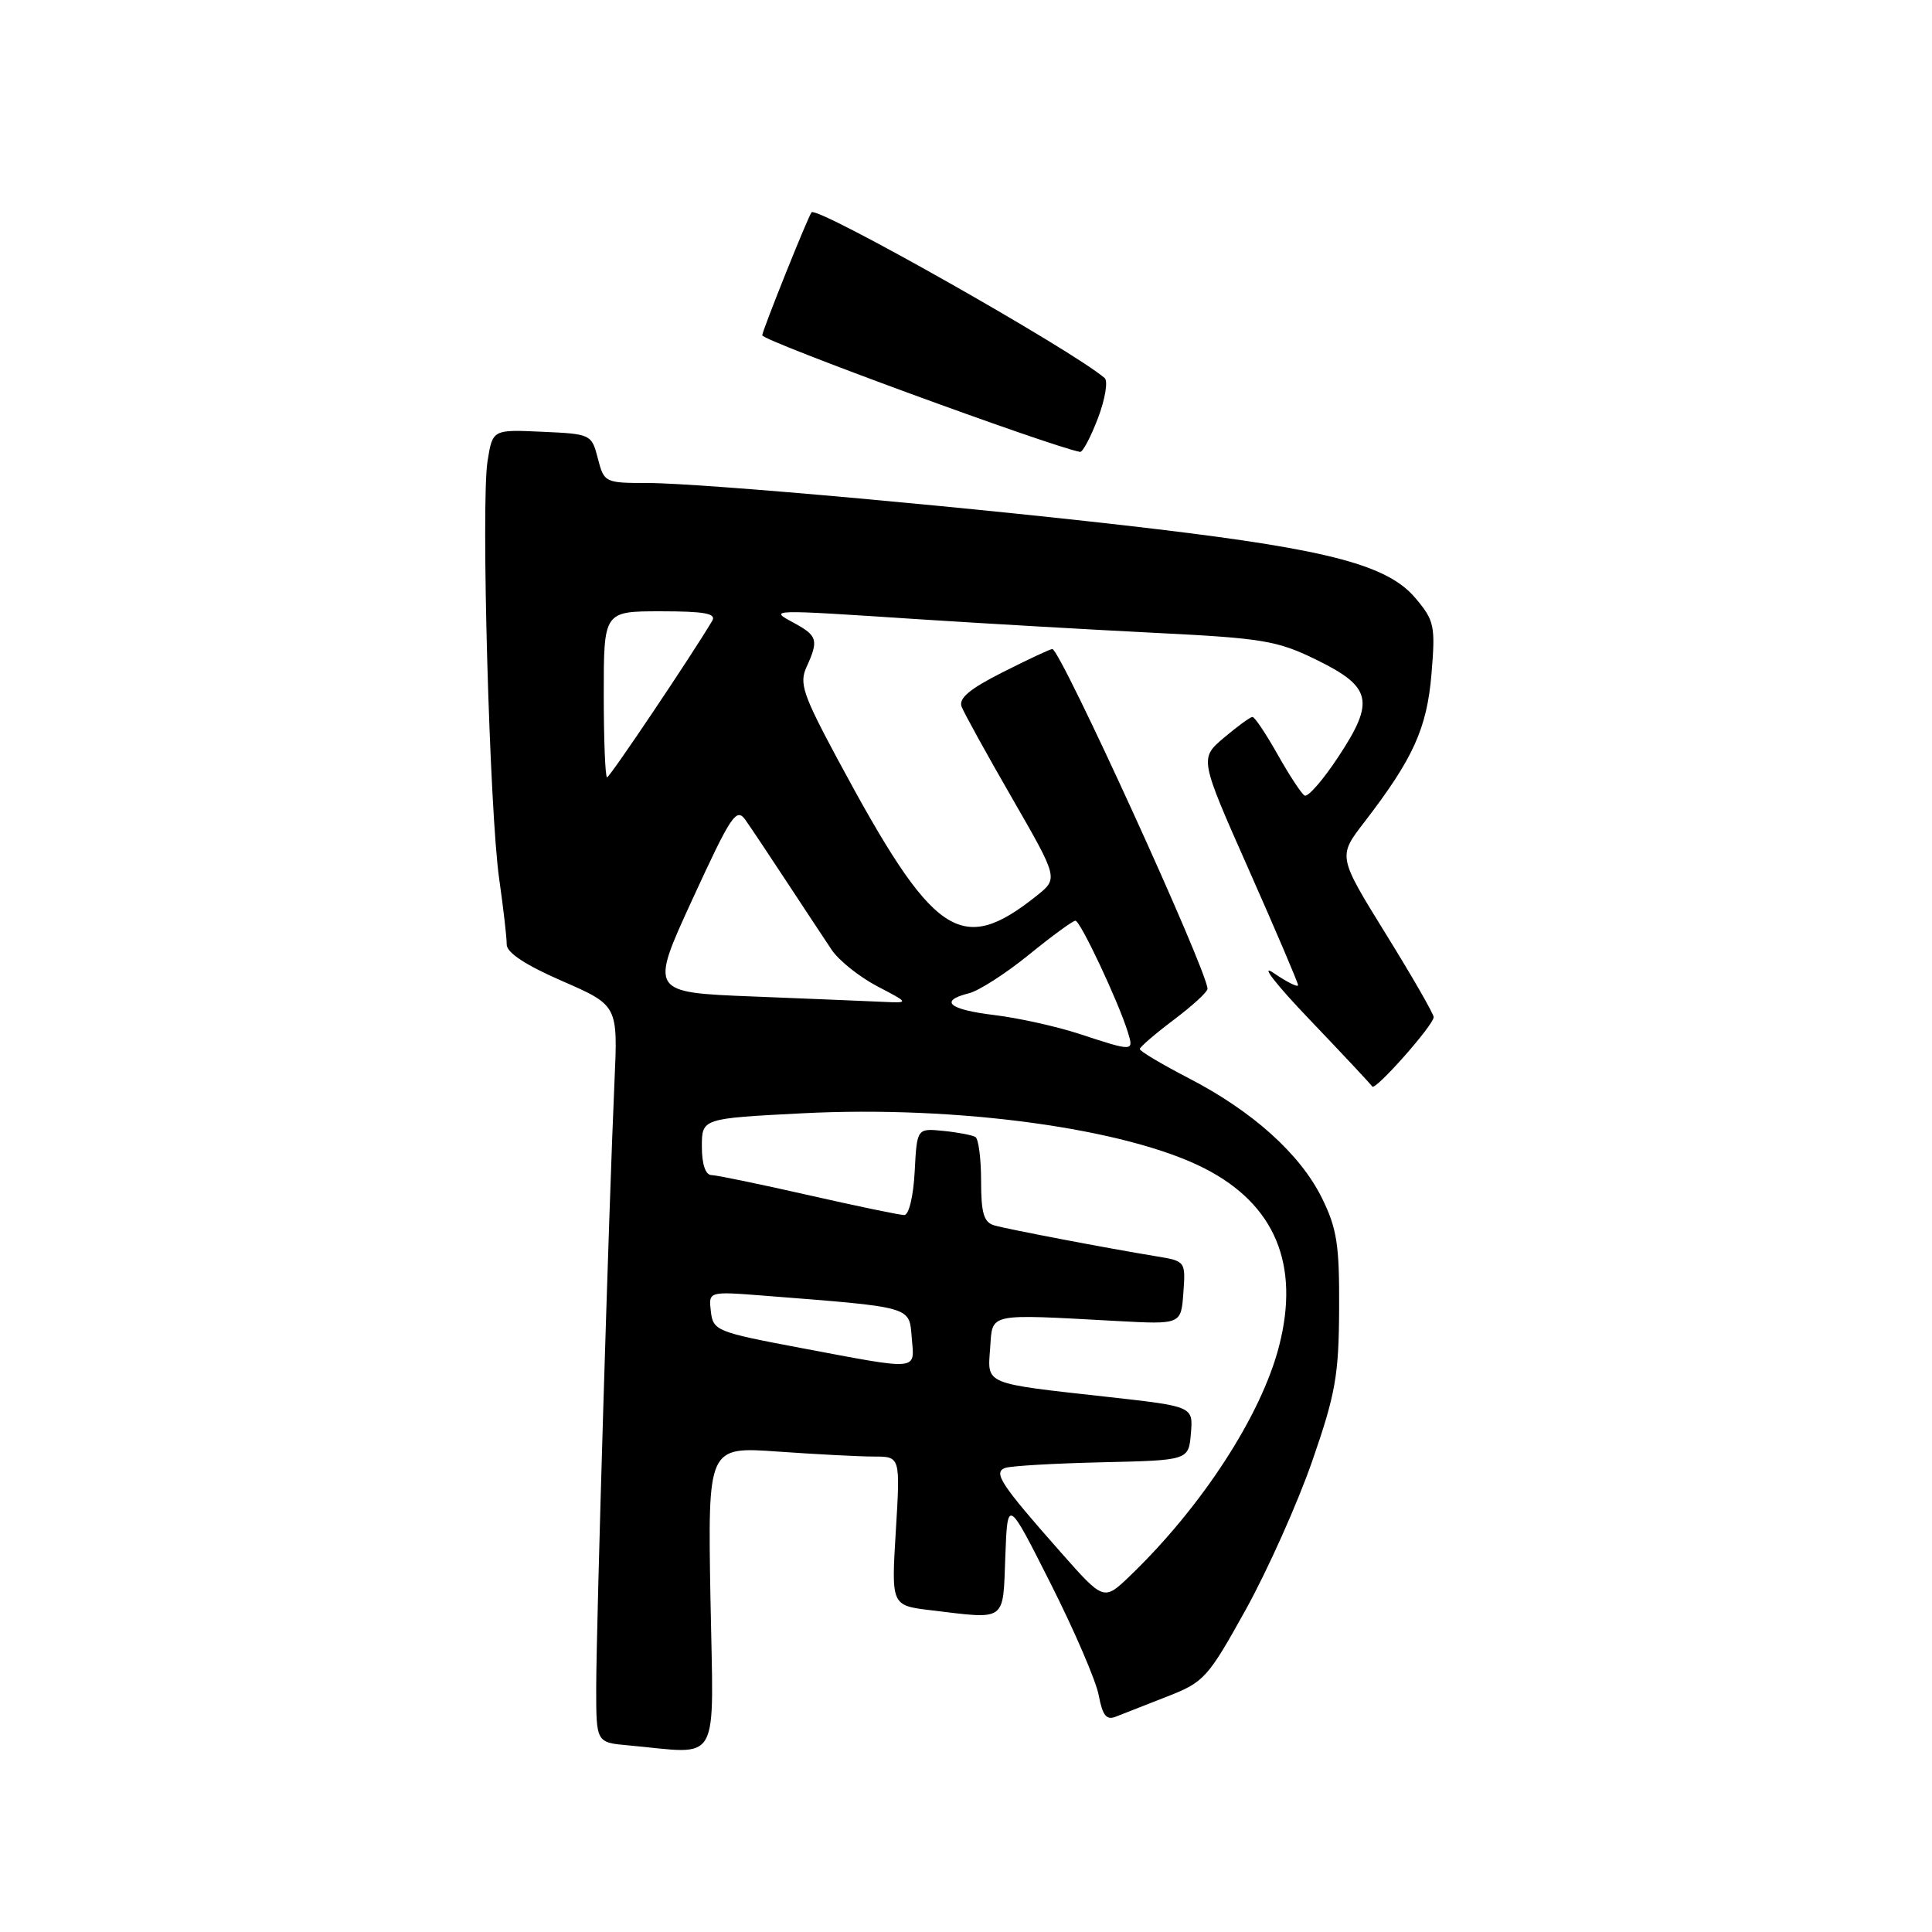 <?xml version="1.0" encoding="UTF-8" standalone="no"?>
<!DOCTYPE svg PUBLIC "-//W3C//DTD SVG 1.1//EN" "http://www.w3.org/Graphics/SVG/1.1/DTD/svg11.dtd" >
<svg xmlns="http://www.w3.org/2000/svg" xmlns:xlink="http://www.w3.org/1999/xlink" version="1.1" viewBox="0 0 256 256">
 <g >
 <path fill="currentColor"
d=" M 94.14 211.84 C 93.79 191.69 93.79 191.69 103.05 192.34 C 108.14 192.70 113.88 193.00 115.80 193.00 C 119.30 193.00 119.30 193.00 118.70 202.87 C 118.10 212.73 118.10 212.73 123.30 213.36 C 133.46 214.58 132.88 215.00 133.21 206.25 C 133.50 198.50 133.50 198.50 139.22 209.84 C 142.37 216.08 145.24 222.74 145.59 224.65 C 146.10 227.34 146.61 227.97 147.87 227.46 C 148.77 227.10 151.82 225.90 154.65 224.80 C 159.55 222.89 160.04 222.35 165.08 213.27 C 167.98 208.02 171.94 199.18 173.87 193.62 C 176.95 184.75 177.40 182.27 177.44 173.50 C 177.49 164.97 177.16 162.80 175.17 158.76 C 172.29 152.92 165.97 147.23 157.46 142.84 C 153.91 141.00 151.02 139.28 151.03 139.00 C 151.05 138.72 153.07 136.98 155.53 135.13 C 157.99 133.28 160.00 131.44 160.00 131.03 C 160.00 128.67 140.51 86.00 139.44 86.00 C 139.16 86.00 136.22 87.38 132.89 89.06 C 128.49 91.28 126.99 92.53 127.42 93.64 C 127.74 94.48 130.75 99.94 134.12 105.78 C 140.23 116.40 140.23 116.40 137.38 118.68 C 127.29 126.72 123.71 124.28 111.03 100.68 C 106.39 92.04 105.88 90.55 106.87 88.38 C 108.49 84.83 108.32 84.24 105.25 82.57 C 101.84 80.72 101.58 80.73 122.00 82.07 C 130.53 82.62 144.53 83.43 153.11 83.86 C 167.26 84.56 169.25 84.89 174.36 87.39 C 181.77 91.01 182.21 92.89 177.37 100.23 C 175.32 103.35 173.29 105.68 172.86 105.41 C 172.43 105.15 170.82 102.69 169.29 99.97 C 167.75 97.24 166.26 95.00 165.96 95.00 C 165.67 95.00 163.97 96.24 162.18 97.75 C 158.94 100.50 158.94 100.50 165.47 115.23 C 169.06 123.33 172.00 130.22 172.00 130.54 C 172.00 130.87 170.54 130.14 168.75 128.92 C 166.91 127.66 168.98 130.34 173.50 135.07 C 177.90 139.67 181.65 143.68 181.83 143.97 C 182.21 144.58 189.93 135.87 189.97 134.78 C 189.99 134.38 187.14 129.42 183.64 123.77 C 177.28 113.48 177.28 113.48 180.74 108.99 C 187.27 100.51 189.07 96.53 189.68 89.30 C 190.21 82.91 190.07 82.24 187.55 79.25 C 183.92 74.93 176.20 72.86 153.50 70.14 C 130.61 67.40 93.23 64.01 85.78 64.00 C 80.16 64.00 80.04 63.94 79.22 60.75 C 78.39 57.54 78.30 57.50 71.82 57.21 C 65.27 56.91 65.27 56.91 64.60 61.12 C 63.72 66.62 64.86 107.51 66.15 116.50 C 66.70 120.35 67.15 124.24 67.14 125.15 C 67.14 126.23 69.63 127.88 74.51 130.00 C 81.88 133.22 81.88 133.22 81.42 143.36 C 80.70 159.28 79.00 215.72 79.00 223.69 C 79.00 230.89 79.00 230.89 83.25 231.27 C 95.69 232.39 94.54 234.43 94.14 211.84 Z  M 145.48 55.42 C 146.44 52.89 146.84 50.50 146.37 50.09 C 142.01 46.34 108.35 27.31 107.54 28.13 C 107.13 28.54 101.00 43.83 101.00 44.43 C 101.00 45.14 139.05 59.10 143.11 59.88 C 143.45 59.95 144.52 57.94 145.48 55.42 Z  M 140.56 205.69 C 132.60 196.68 131.56 195.10 133.19 194.51 C 133.91 194.24 139.68 193.91 146.00 193.76 C 157.50 193.50 157.50 193.50 157.80 189.93 C 158.10 186.36 158.10 186.36 146.80 185.10 C 130.23 183.26 130.84 183.51 131.20 178.63 C 131.54 173.92 130.66 174.10 148.00 175.04 C 156.50 175.50 156.50 175.50 156.80 171.31 C 157.11 167.15 157.07 167.10 153.30 166.48 C 146.65 165.39 133.56 162.89 131.75 162.37 C 130.36 161.97 130.00 160.75 130.00 156.49 C 130.00 153.54 129.66 150.91 129.25 150.66 C 128.84 150.41 126.92 150.04 125.00 149.85 C 121.50 149.50 121.50 149.50 121.20 155.25 C 121.03 158.51 120.43 161.00 119.82 161.00 C 119.23 161.00 113.51 159.81 107.12 158.36 C 100.73 156.91 94.94 155.71 94.25 155.70 C 93.48 155.68 93.00 154.24 93.00 151.94 C 93.00 148.20 93.00 148.20 106.25 147.52 C 126.88 146.45 149.33 149.53 159.67 154.85 C 168.94 159.61 172.26 167.55 169.49 178.34 C 167.15 187.50 159.25 199.66 149.72 208.82 C 146.26 212.14 146.26 212.14 140.56 205.69 Z  M 106.00 178.59 C 94.93 176.50 94.49 176.32 94.19 173.76 C 93.88 171.11 93.88 171.11 101.19 171.68 C 121.07 173.24 120.46 173.07 120.81 177.25 C 121.18 181.69 122.04 181.61 106.00 178.59 Z  M 143.00 136.99 C 139.97 136.00 134.91 134.88 131.75 134.50 C 125.70 133.77 124.37 132.62 128.40 131.61 C 129.72 131.28 133.29 128.98 136.33 126.51 C 139.38 124.03 142.15 122.00 142.50 122.00 C 143.15 122.00 148.21 132.76 149.44 136.75 C 150.25 139.36 150.23 139.36 143.00 136.99 Z  M 99.79 132.04 C 86.08 131.50 86.08 131.50 91.76 119.14 C 96.88 108.01 97.57 106.96 98.77 108.64 C 99.49 109.66 101.98 113.39 104.29 116.91 C 106.61 120.44 109.27 124.47 110.21 125.87 C 111.16 127.28 113.86 129.43 116.21 130.67 C 120.50 132.91 120.50 132.91 117.00 132.75 C 115.08 132.66 107.33 132.34 99.79 132.04 Z  M 80.00 92.00 C 80.00 81.00 80.00 81.00 87.56 81.00 C 93.34 81.00 94.94 81.29 94.38 82.25 C 91.64 86.86 80.80 103.00 80.44 103.00 C 80.20 103.00 80.00 98.05 80.00 92.00 Z "/>
</g>
</svg>